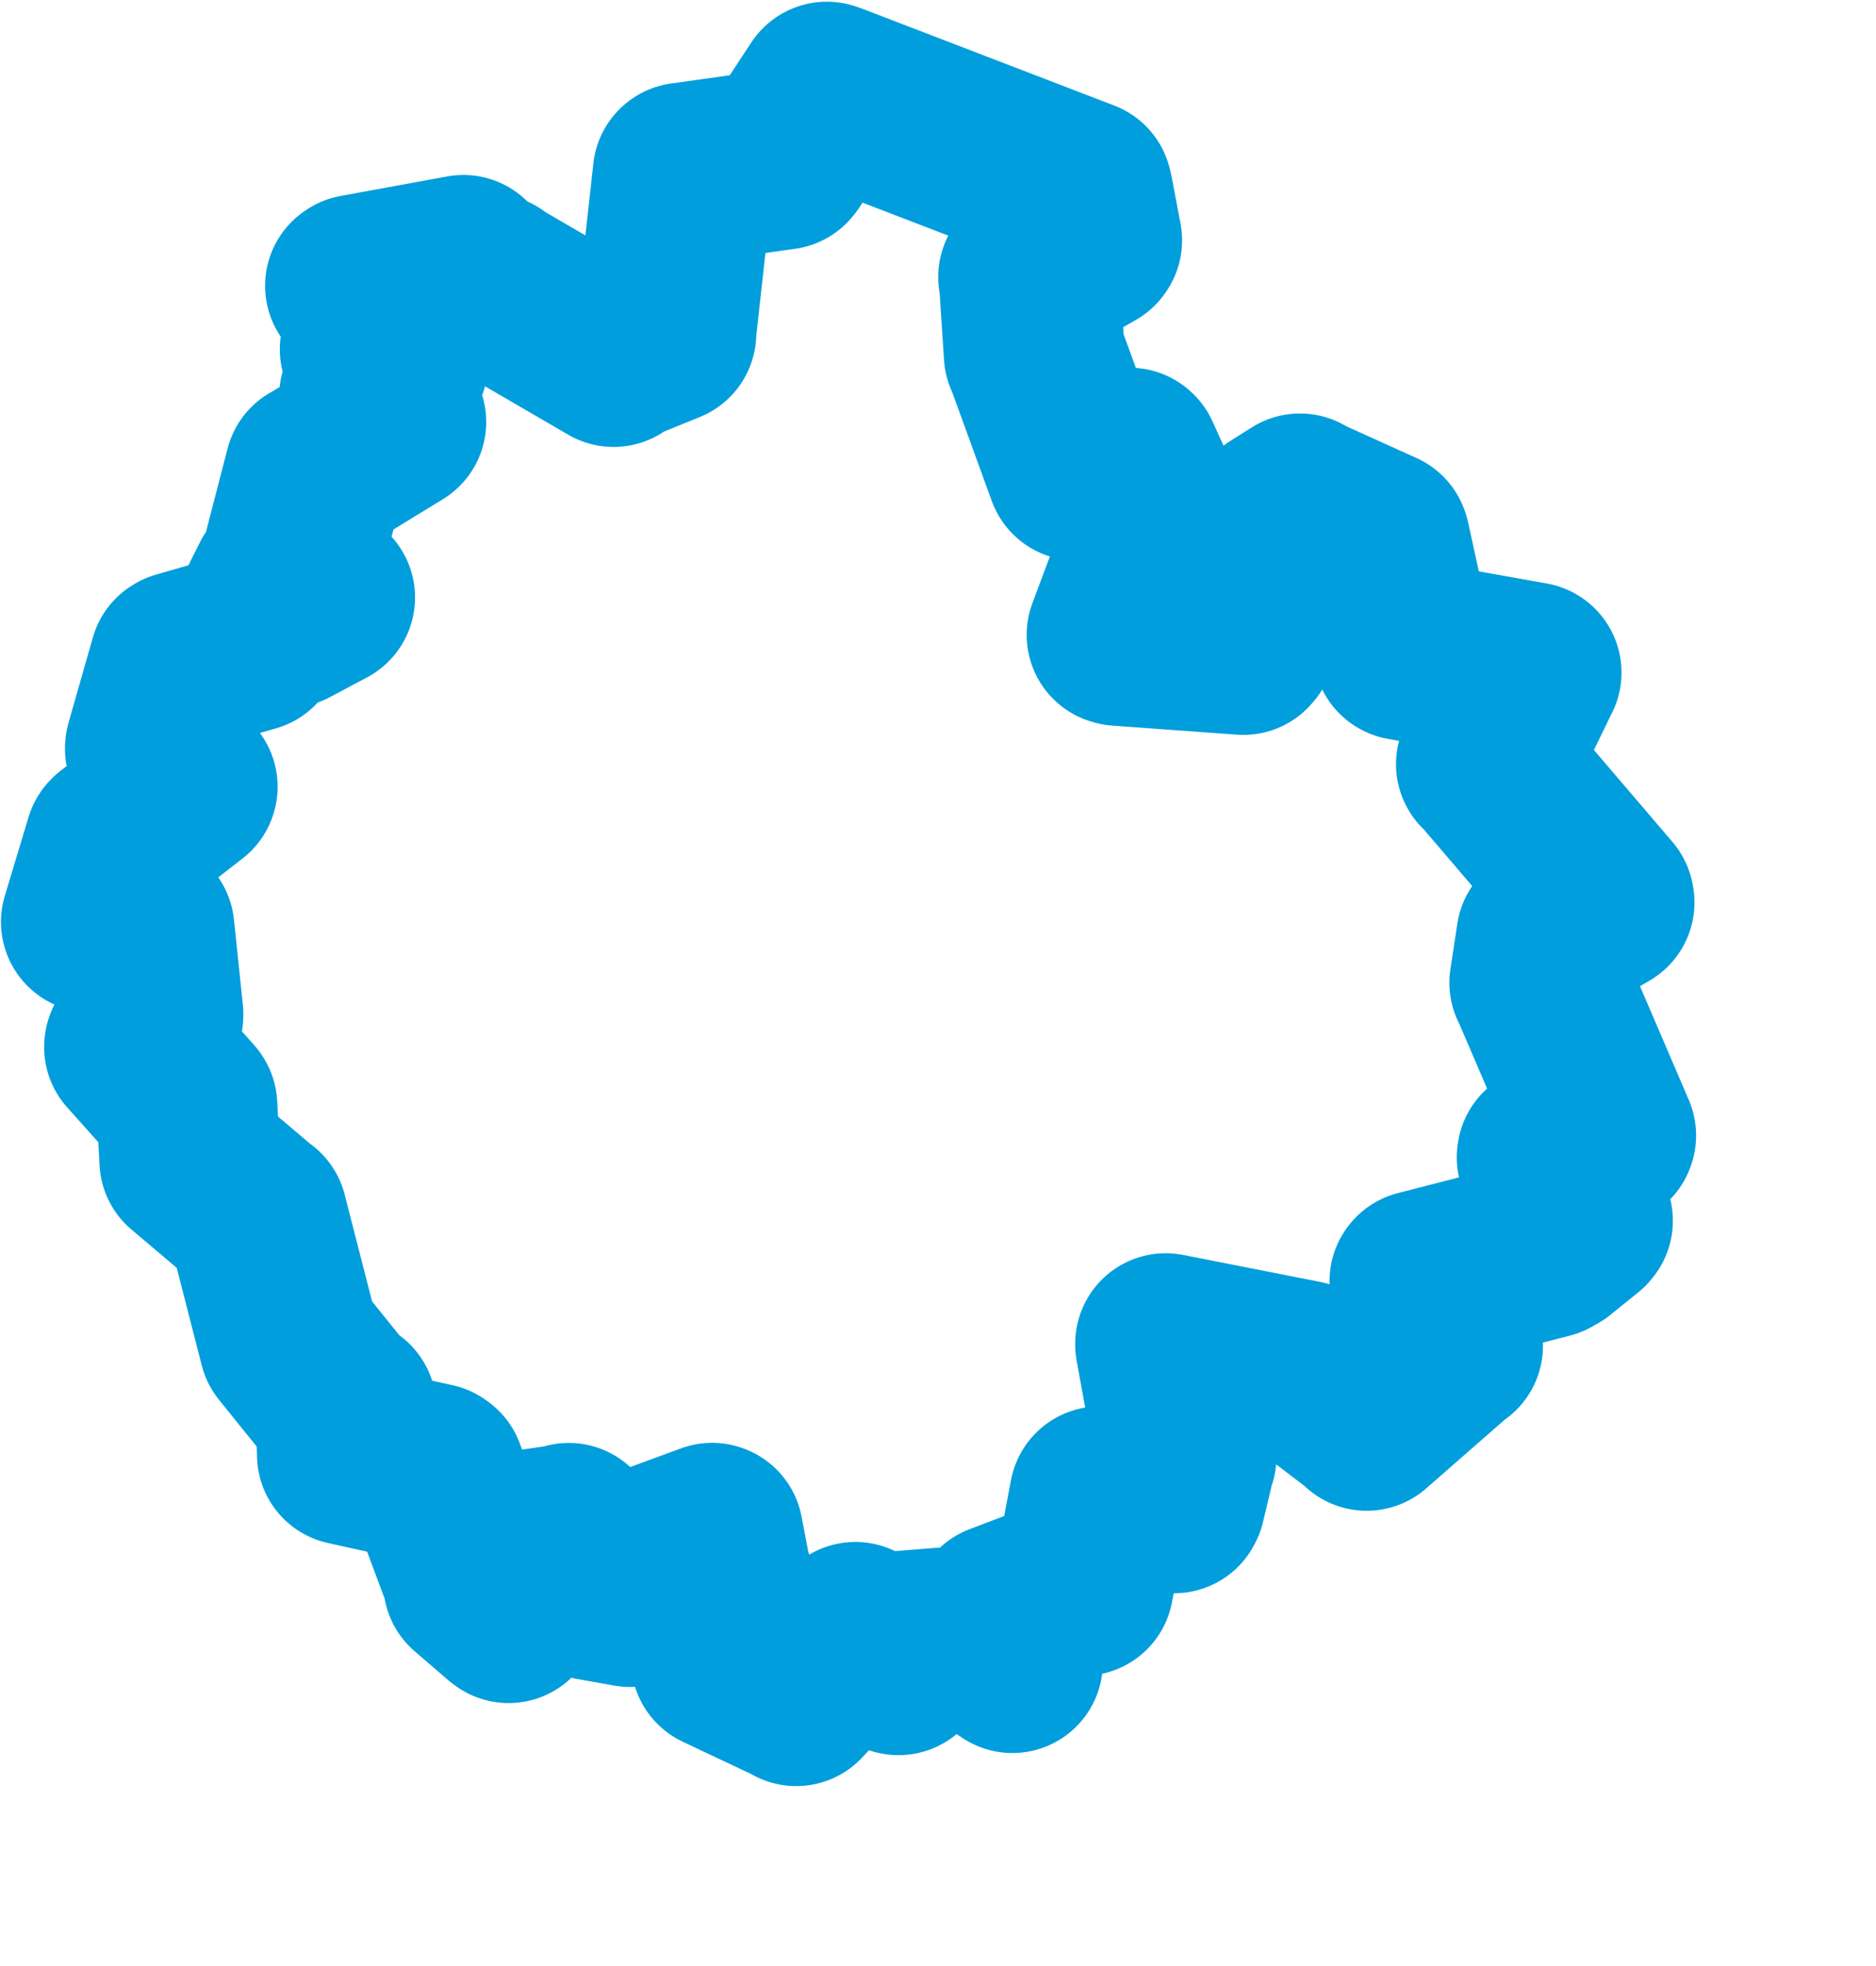 <svg viewBox="0 0 51.858 54.328" width="51.858" height="54.328" xmlns="http://www.w3.org/2000/svg">
  <title>Liberecký kraj</title>
  <desc>Geojson of Liberecký kraj</desc>
  <!-- Generated from maps/2-geojsons/world/europe/czechia/liberecky-kraj/okres-ceska-lipa/okres-ceska-lipa.geojson -->
  <polygon points="2.527,25.477 3.925,25.661 3.981,25.671 4.227,28.028 4.225,28.068 3.724,28.911 3.72,28.934 5.153,30.535 5.166,30.556 5.249,32.055 5.248,32.067 7.081,33.618 7.106,33.63 7.996,37.1 7.999,37.11 9.465,38.928 9.565,38.916 9.605,40.196 9.604,40.197 11.973,40.719 12.026,40.758 13.119,43.688 13.093,43.734 14.023,44.535 14.06,44.561 14.714,42.551 14.736,42.539 15.696,42.399 15.723,42.373 16.366,43.908 16.386,43.933 17.367,44.107 17.418,44.116 17.866,43.889 17.892,43.857 17.539,43.185 17.556,43.152 19.685,42.37 19.702,42.377 19.971,43.794 20.026,43.827 19.474,44.377 19.456,44.431 19.935,45.849 19.941,45.869 21.972,46.828 22.01,46.855 23.643,45.11 23.645,45.109 24.809,45.993 24.839,46 24.797,45.373 24.809,45.365 26.857,45.2 26.872,45.181 27.954,45.92 27.986,45.941 27.693,44.613 27.69,44.593 29.858,43.769 29.941,43.807 30.4,41.377 30.405,41.362 32.456,41.527 32.48,41.483 32.776,40.243 32.786,40.248 32.222,37.159 32.222,37.131 35.907,37.855 36.001,37.874 37.79,39.237 37.779,39.247 40.107,37.21 40.152,37.189 39.252,35.402 39.261,35.391 42.772,34.487 42.942,34.391 43.713,33.769 43.743,33.732 42.769,31.979 42.775,31.944 44.377,31.398 44.385,31.379 42.576,27.163 42.565,27.156 42.757,25.898 42.792,25.845 44.34,24.937 44.331,24.889 41.119,21.132 41.09,21.117 42.306,18.616 42.323,18.586 38.807,17.957 38.794,17.951 38.139,14.963 38.128,14.935 35.995,13.971 35.935,13.926 35.345,14.298 35.314,14.372 34.41,17.762 34.371,17.807 30.929,17.558 30.88,17.544 31.64,15.513 31.647,15.503 32.933,14.85 32.943,14.79 32.188,14.751 32.178,14.749 31.24,12.676 31.224,12.661 29.791,12.987 29.765,12.99 28.611,9.817 28.59,9.785 28.453,7.675 28.435,7.658 30.157,6.671 30.176,6.643 29.927,5.328 29.906,5.251 22.922,2.568 22.857,2.547 21.67,4.354 21.634,4.399 18.893,4.784 18.887,4.79 18.4,9.19 18.406,9.207 17.025,9.768 16.962,9.85 13.588,7.888 13.565,7.852 12.366,8.159 12.356,8.153 12.807,7.394 12.81,7.335 9.862,7.875 9.828,7.898 10.766,8.467 10.801,8.505 10.24,9.651 10.235,9.651 10.991,10.028 10.991,10.03 10.217,10.954 10.215,10.973 10.924,11.623 10.94,11.661 8.727,13.016 8.712,13.019 8.034,15.633 7.929,15.937 8.969,16.51 8.973,16.511 7.947,17.056 7.905,17.073 7.762,16.116 7.764,16.101 6.968,17.693 6.939,17.724 5.004,18.281 4.971,18.3 4.299,20.656 4.296,20.691 5.174,21.739 5.171,21.749 3.202,23.278 3.183,23.299 2.527,25.477" stroke="#009edd" fill="none" stroke-width="5px" vector-effect="non-scaling-stroke" stroke-linejoin="round"></polygon>
</svg>